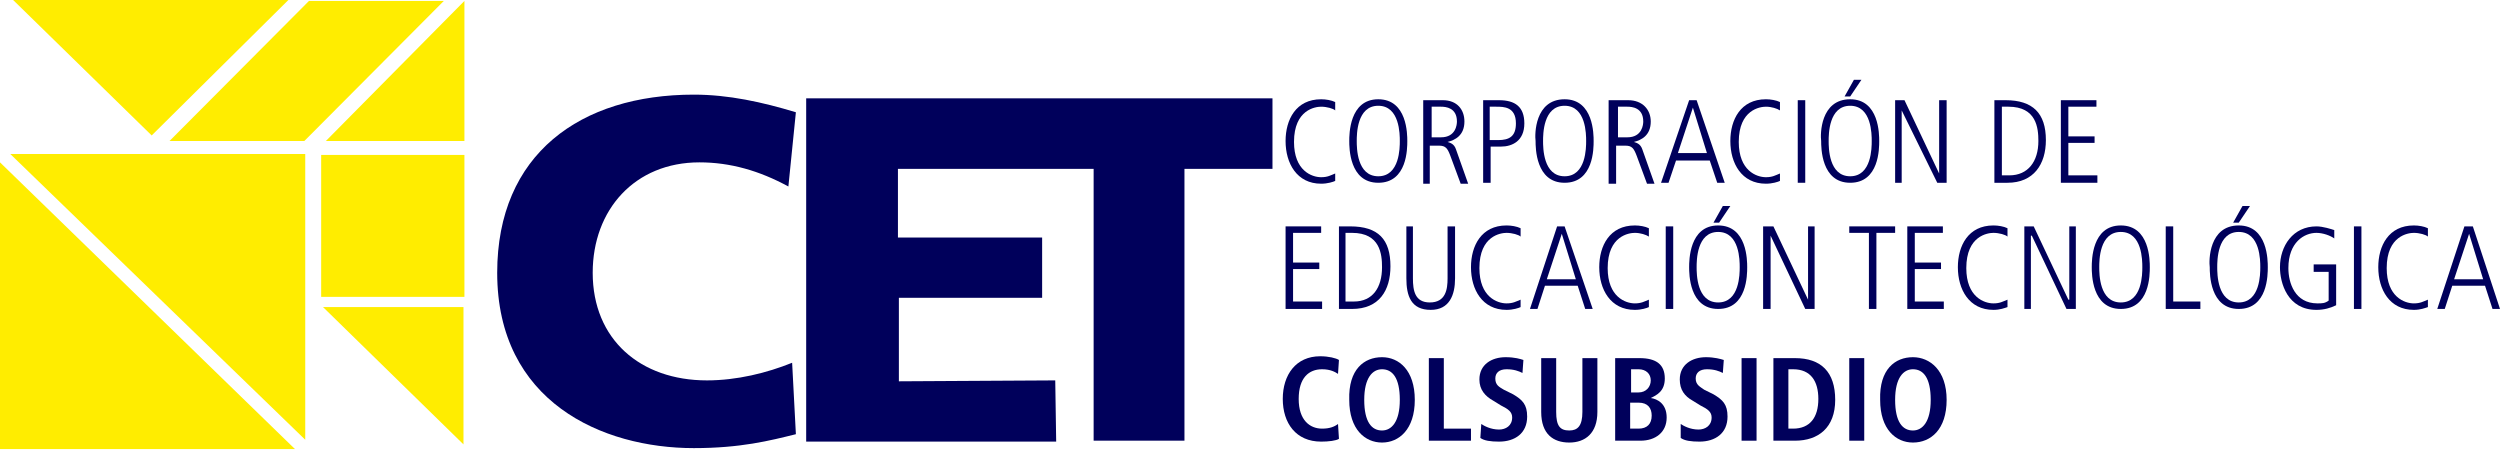 <svg width="212" height="39" viewBox="0 0 212 39" fill="none" xmlns="http://www.w3.org/2000/svg">
<path d="M113.225 15.342C113.067 15.42 112.59 15.578 112.034 15.578C109.97 15.578 109.017 13.847 109.017 11.959C109.017 10.149 109.891 8.418 112.034 8.418C112.431 8.418 112.908 8.497 113.225 8.654V9.362C113.067 9.205 112.511 9.048 112.034 9.048C111.558 9.048 109.732 9.284 109.732 12.037C109.732 14.476 111.24 15.027 112.034 15.027C112.59 15.027 112.828 14.87 113.225 14.712V15.342Z" fill="#00005B"/>
<path d="M116.878 8.418C119.339 8.418 119.339 11.408 119.339 11.959C119.339 12.588 119.339 15.499 116.878 15.499C114.416 15.499 114.417 12.509 114.417 11.959C114.417 11.408 114.416 8.418 116.878 8.418ZM116.878 14.948C118.704 14.948 118.704 12.509 118.704 11.959C118.704 11.408 118.704 8.969 116.878 8.969C115.052 8.969 115.052 11.408 115.052 11.959C115.052 12.509 115.052 14.948 116.878 14.948Z" fill="#00005B"/>
<path d="M120.689 8.497H122.357C123.548 8.497 124.183 9.284 124.183 10.306C124.183 11.486 123.389 11.88 122.754 12.037C122.992 12.116 123.309 12.195 123.468 12.667L124.5 15.578H123.865L122.992 13.217C122.754 12.588 122.595 12.352 122.039 12.352H121.245V15.578H120.689V8.497ZM121.324 11.644H122.198C123.468 11.644 123.548 10.542 123.548 10.306C123.548 9.126 122.595 9.048 122.198 9.048H121.404V11.644H121.324Z" fill="#00005B"/>
<path d="M125.771 8.497H127.121C128.47 8.497 129.264 9.048 129.264 10.464C129.264 11.959 128.232 12.431 127.279 12.431H126.406V15.499H125.771V8.497ZM126.406 11.88H127.041C127.994 11.88 128.55 11.565 128.55 10.464C128.55 9.048 127.518 9.048 126.882 9.048H126.327V11.88H126.406Z" fill="#00005B"/>
<path d="M132.679 8.418C135.14 8.418 135.14 11.408 135.14 11.959C135.14 12.588 135.14 15.499 132.679 15.499C130.217 15.499 130.217 12.509 130.217 11.959C130.138 11.408 130.138 8.418 132.679 8.418ZM132.679 14.948C134.505 14.948 134.505 12.509 134.505 11.959C134.505 11.408 134.505 8.969 132.679 8.969C130.852 8.969 130.852 11.408 130.852 11.959C130.852 12.509 130.852 14.948 132.679 14.948Z" fill="#00005B"/>
<path d="M136.49 8.497H138.078C139.269 8.497 139.984 9.284 139.984 10.306C139.984 11.486 139.19 11.88 138.554 12.037C138.793 12.116 139.11 12.195 139.269 12.667L140.301 15.578H139.666L138.793 13.217C138.554 12.588 138.396 12.352 137.84 12.352H137.046V15.578H136.411V8.497H136.49ZM137.125 11.644H137.999C139.269 11.644 139.348 10.542 139.348 10.306C139.348 9.126 138.396 9.048 137.999 9.048H137.205V11.644H137.125Z" fill="#00005B"/>
<path d="M143.239 8.497H143.874L146.256 15.499H145.621L144.986 13.611H142.127L141.492 15.499H140.857L143.239 8.497ZM142.286 12.981H144.748L143.557 9.126L142.286 12.981Z" fill="#00005B"/>
<path d="M150.941 15.342C150.782 15.42 150.306 15.578 149.75 15.578C147.685 15.578 146.733 13.847 146.733 11.959C146.733 10.149 147.606 8.418 149.75 8.418C150.147 8.418 150.623 8.497 150.941 8.654V9.362C150.703 9.205 150.226 9.048 149.75 9.048C149.273 9.048 147.447 9.284 147.447 12.037C147.447 14.476 148.956 15.027 149.75 15.027C150.306 15.027 150.544 14.87 150.941 14.712V15.342Z" fill="#00005B"/>
<path d="M153.085 8.497H152.449V15.499H153.085V8.497Z" fill="#00005B"/>
<path d="M156.896 8.418C159.357 8.418 159.357 11.408 159.357 11.959C159.357 12.588 159.357 15.499 156.896 15.499C154.434 15.499 154.434 12.509 154.434 11.959C154.355 11.408 154.355 8.418 156.896 8.418ZM156.896 14.948C158.722 14.948 158.722 12.509 158.722 11.959C158.722 11.408 158.722 8.969 156.896 8.969C155.07 8.969 155.07 11.408 155.07 11.959C155.07 12.509 155.07 14.948 156.896 14.948ZM157.849 6.766L156.896 8.182H156.419L157.213 6.766H157.849Z" fill="#00005B"/>
<path d="M160.707 8.497H161.501L164.439 14.712V8.497H165.074V15.499H164.28L161.263 9.362V15.499H160.707V8.497Z" fill="#00005B"/>
<path d="M169.124 8.497H170.076C172.379 8.497 173.491 9.598 173.491 11.88C173.491 13.925 172.458 15.499 170.235 15.499H169.124V8.497ZM169.759 14.87H170.394C171.982 14.87 172.855 13.689 172.855 11.959C172.855 10.857 172.697 9.048 170.315 9.048H169.759V14.87Z" fill="#00005B"/>
<path d="M174.761 8.497H177.778V9.048H175.396V11.565H177.62V12.116H175.396V14.87H177.858V15.499H174.761V8.497Z" fill="#00005B"/>
<path d="M109.017 19.197H112.034V19.747H109.652V22.265H111.876V22.816H109.652V25.569H112.114V26.199H109.017V19.197Z" fill="#00005B"/>
<path d="M113.543 19.197H114.496C116.878 19.197 117.91 20.298 117.91 22.58C117.91 24.625 116.957 26.199 114.655 26.199H113.543V19.197ZM114.178 25.569H114.814C116.402 25.569 117.196 24.389 117.196 22.658C117.196 21.557 117.037 19.747 114.655 19.747H114.099V25.569H114.178Z" fill="#00005B"/>
<path d="M119.181 19.197H119.816V23.602C119.816 24.625 119.975 25.648 121.245 25.648C122.595 25.648 122.754 24.547 122.754 23.602V19.197H123.389V23.602C123.389 25.019 122.912 26.277 121.324 26.277C119.657 26.277 119.26 25.097 119.26 23.602V19.197H119.181Z" fill="#00005B"/>
<path d="M128.947 26.041C128.788 26.12 128.312 26.277 127.756 26.277C125.691 26.277 124.739 24.547 124.739 22.658C124.739 20.849 125.612 19.118 127.756 19.118C128.153 19.118 128.629 19.197 128.947 19.354V20.062C128.788 19.905 128.232 19.747 127.756 19.747C127.279 19.747 125.453 19.983 125.453 22.737C125.453 25.176 126.962 25.727 127.756 25.727C128.312 25.727 128.55 25.569 128.947 25.412V26.041Z" fill="#00005B"/>
<path d="M132.043 19.197H132.679L135.061 26.199H134.426L133.79 24.232H131.011L130.376 26.199H129.741L132.043 19.197ZM131.17 23.681H133.631L132.44 19.826L131.17 23.681Z" fill="#00005B"/>
<path d="M139.825 26.041C139.666 26.12 139.19 26.277 138.634 26.277C136.569 26.277 135.616 24.547 135.616 22.658C135.616 20.849 136.49 19.118 138.634 19.118C139.031 19.118 139.507 19.197 139.825 19.354V20.062C139.587 19.905 139.11 19.747 138.634 19.747C138.157 19.747 136.331 19.983 136.331 22.737C136.331 25.176 137.84 25.727 138.634 25.727C139.19 25.727 139.428 25.569 139.825 25.412V26.041Z" fill="#00005B"/>
<path d="M141.889 19.197H141.254V26.199H141.889V19.197Z" fill="#00005B"/>
<path d="M145.7 19.118C148.162 19.118 148.162 22.108 148.162 22.658C148.162 23.288 148.162 26.199 145.7 26.199C143.239 26.199 143.239 23.209 143.239 22.658C143.239 22.108 143.239 19.118 145.7 19.118ZM145.7 25.648C147.527 25.648 147.527 23.209 147.527 22.658C147.527 22.108 147.527 19.669 145.7 19.669C143.874 19.669 143.874 22.108 143.874 22.658C143.874 23.209 143.874 25.648 145.7 25.648ZM146.733 17.466L145.78 18.882H145.303L146.097 17.466H146.733Z" fill="#00005B"/>
<path d="M149.512 19.197H150.385L153.323 25.412V19.197H153.879V26.199H153.085L150.147 19.983V26.199H149.512V19.197Z" fill="#00005B"/>
<path d="M156.817 19.197H160.707V19.747H159.119V26.199H158.484V19.747H156.817V19.197Z" fill="#00005B"/>
<path d="M161.739 19.197H164.756V19.747H162.374V22.265H164.598V22.816H162.374V25.569H164.836V26.199H161.739V19.197Z" fill="#00005B"/>
<path d="M170.235 26.041C169.997 26.12 169.6 26.277 169.044 26.277C166.98 26.277 166.027 24.547 166.027 22.658C166.027 20.849 166.9 19.118 169.044 19.118C169.441 19.118 169.918 19.197 170.235 19.354V20.062C170.076 19.905 169.521 19.747 169.044 19.747C168.568 19.747 166.742 19.983 166.742 22.737C166.742 25.176 168.25 25.727 169.044 25.727C169.6 25.727 169.838 25.569 170.235 25.412V26.041Z" fill="#00005B"/>
<path d="M171.664 19.197H172.458L175.396 25.412H175.476V19.197H176.031V26.199H175.237L172.3 19.983H172.22V26.199H171.664V19.197Z" fill="#00005B"/>
<path d="M179.843 19.118C182.304 19.118 182.304 22.108 182.304 22.658C182.304 23.288 182.304 26.199 179.843 26.199C177.381 26.199 177.381 23.209 177.381 22.658C177.381 22.108 177.381 19.118 179.843 19.118ZM179.843 25.648C181.669 25.648 181.669 23.209 181.669 22.658C181.669 22.108 181.669 19.669 179.843 19.669C178.016 19.669 178.016 22.108 178.016 22.658C178.016 23.209 178.016 25.648 179.843 25.648Z" fill="#00005B"/>
<path d="M183.654 19.197H184.289V25.569H186.592V26.199H183.654V19.197Z" fill="#00005B"/>
<path d="M189.847 19.118C192.309 19.118 192.309 22.108 192.309 22.658C192.309 23.288 192.309 26.199 189.847 26.199C187.386 26.199 187.386 23.209 187.386 22.658C187.306 22.108 187.306 19.118 189.847 19.118ZM189.847 25.648C191.673 25.648 191.673 23.209 191.673 22.658C191.673 22.108 191.673 19.669 189.847 19.669C188.021 19.669 188.021 22.108 188.021 22.658C188.021 23.209 188.021 25.648 189.847 25.648ZM190.8 17.466L189.847 18.882H189.371L190.165 17.466H190.8Z" fill="#00005B"/>
<path d="M196.199 22.422H198.105V25.884C197.628 26.12 197.073 26.277 196.437 26.277C193.976 26.277 193.341 23.996 193.341 22.658C193.341 20.849 194.452 19.197 196.437 19.197C196.993 19.197 197.708 19.433 197.946 19.511V20.22C197.628 19.983 196.993 19.747 196.437 19.747C195.405 19.747 194.055 20.534 194.055 22.737C194.055 23.996 194.611 25.727 196.517 25.727C196.914 25.727 197.152 25.727 197.47 25.491V23.052H196.199V22.422Z" fill="#00005B"/>
<path d="M200.249 19.197H199.614V26.199H200.249V19.197Z" fill="#00005B"/>
<path d="M205.886 26.041C205.648 26.12 205.251 26.277 204.695 26.277C202.631 26.277 201.678 24.547 201.678 22.658C201.678 20.849 202.551 19.118 204.695 19.118C205.092 19.118 205.568 19.197 205.886 19.354V20.062C205.727 19.905 205.171 19.747 204.695 19.747C204.219 19.747 202.392 19.983 202.392 22.737C202.392 25.176 203.901 25.727 204.695 25.727C205.251 25.727 205.489 25.569 205.886 25.412V26.041Z" fill="#00005B"/>
<path d="M208.983 19.197H209.697L212 26.199H211.365L210.73 24.232H207.951L207.315 26.199H206.68L208.983 19.197ZM208.109 23.681H210.571L209.38 19.826L208.109 23.681Z" fill="#00005B"/>
<path d="M113.543 37.213C113.305 37.371 112.67 37.449 112.034 37.449C109.891 37.449 108.779 35.876 108.779 33.83C108.779 31.785 109.891 30.211 111.955 30.211C112.67 30.211 113.305 30.369 113.543 30.526L113.464 31.706C113.225 31.549 112.828 31.313 112.114 31.313C111.002 31.313 110.129 32.021 110.129 33.83C110.129 35.64 111.082 36.348 112.114 36.348C112.749 36.348 113.146 36.191 113.464 35.955L113.543 37.213Z" fill="#00005B"/>
<path d="M117.195 30.29C118.625 30.29 119.974 31.391 119.974 33.909C119.974 36.426 118.625 37.528 117.195 37.528C115.766 37.528 114.416 36.426 114.416 33.909C114.337 31.313 115.687 30.29 117.195 30.29ZM117.195 36.505C117.989 36.505 118.704 35.797 118.704 33.909C118.704 32.021 118.069 31.313 117.195 31.313C116.401 31.313 115.687 32.021 115.687 33.909C115.687 35.797 116.322 36.505 117.195 36.505Z" fill="#00005B"/>
<path d="M121.166 30.369H122.436V36.348H124.739V37.371H121.166V30.369Z" fill="#00005B"/>
<path d="M125.612 35.955C125.85 36.112 126.406 36.426 127.121 36.426C127.676 36.426 128.232 36.112 128.232 35.404C128.232 34.932 127.915 34.696 127.279 34.381L126.644 33.988C125.93 33.594 125.453 33.044 125.453 32.178C125.453 30.919 126.485 30.29 127.676 30.29C128.47 30.29 128.947 30.447 129.185 30.526L129.106 31.627C128.788 31.47 128.391 31.313 127.756 31.313C127.121 31.313 126.803 31.627 126.803 32.099C126.803 32.65 127.121 32.807 127.518 33.044L128.312 33.437C129.106 33.909 129.503 34.302 129.503 35.325C129.503 36.741 128.47 37.449 127.121 37.449C126.406 37.449 125.85 37.371 125.533 37.135L125.612 35.955Z" fill="#00005B"/>
<path d="M131.964 30.369V34.932C131.964 36.112 132.282 36.505 133.076 36.505C133.79 36.505 134.187 36.112 134.187 34.932V30.369H135.458V34.932C135.458 36.741 134.425 37.528 133.076 37.528C131.726 37.528 130.694 36.82 130.694 34.932V30.369H131.964Z" fill="#00005B"/>
<path d="M136.966 30.369H139.031C140.46 30.369 141.175 30.919 141.175 32.099C141.175 33.201 140.46 33.516 139.984 33.752C140.539 33.83 141.333 34.224 141.333 35.404C141.333 36.663 140.381 37.371 139.11 37.371H136.966V30.369ZM138.237 33.279H138.951C139.587 33.279 139.984 32.807 139.984 32.257C139.984 31.706 139.587 31.313 138.951 31.313H138.316V33.279H138.237ZM138.237 36.348H138.951C139.666 36.348 140.063 35.955 140.063 35.246C140.063 34.617 139.745 34.145 138.951 34.145H138.237V36.348Z" fill="#00005B"/>
<path d="M142.524 35.955C142.763 36.112 143.318 36.426 144.033 36.426C144.589 36.426 145.145 36.112 145.145 35.404C145.145 34.932 144.827 34.696 144.192 34.381L143.557 33.988C142.842 33.594 142.445 33.044 142.445 32.178C142.445 30.919 143.477 30.29 144.668 30.29C145.383 30.29 145.939 30.447 146.177 30.526L146.097 31.627C145.78 31.47 145.383 31.313 144.748 31.313C144.112 31.313 143.795 31.627 143.795 32.099C143.795 32.65 144.192 32.807 144.509 33.044L145.303 33.437C146.097 33.909 146.494 34.302 146.494 35.325C146.494 36.741 145.462 37.449 144.112 37.449C143.398 37.449 142.842 37.371 142.524 37.135V35.955Z" fill="#00005B"/>
<path d="M148.956 30.369H147.685V37.371H148.956V30.369Z" fill="#00005B"/>
<path d="M150.385 30.369H152.211C154.434 30.369 155.625 31.549 155.625 33.909C155.625 36.269 154.196 37.371 152.211 37.371H150.385V30.369ZM151.655 36.348H152.052C153.482 36.348 154.196 35.404 154.196 33.83C154.196 32.335 153.561 31.313 152.052 31.313H151.655V36.348Z" fill="#00005B"/>
<path d="M158.087 30.369H156.817V37.371H158.087V30.369Z" fill="#00005B"/>
<path d="M162.216 30.29C163.645 30.29 165.074 31.391 165.074 33.909C165.074 36.426 163.724 37.528 162.216 37.528C160.786 37.528 159.437 36.426 159.437 33.909C159.357 31.313 160.707 30.29 162.216 30.29ZM162.216 36.505C163.01 36.505 163.724 35.797 163.724 33.909C163.724 32.021 163.089 31.313 162.216 31.313C161.422 31.313 160.707 32.021 160.707 33.909C160.707 35.797 161.342 36.505 162.216 36.505Z" fill="#00005B"/>
<path d="M67.491 36.82C65.267 37.371 62.806 38 58.836 38C51.055 38 42.162 34.066 42.162 23.13C42.162 13.06 49.228 8.025 58.836 8.025C61.774 8.025 64.632 8.654 67.491 9.52L66.855 15.814C64.394 14.476 61.932 13.768 59.312 13.768C53.834 13.768 50.261 17.78 50.261 23.13C50.261 28.795 54.31 32.257 59.947 32.257C62.488 32.257 65.029 31.627 67.173 30.762L67.491 36.82ZM107.826 8.34H68.364V37.449H89.564L89.485 32.257L76.225 32.335V25.255H88.373V20.141H76.145V14.319H92.74V37.371H100.442V14.319H107.906V8.34H107.826Z" fill="#00005B"/>
<path d="M1.112 0H24.455L12.863 11.486L1.112 0ZM14.371 11.959H25.805L37.636 0.079H26.202L14.371 11.959ZM27.631 11.959H39.383V0.079L27.631 11.959ZM39.303 37.685V26.041H27.393L39.303 37.685ZM25.885 37.292V13.06H0.873L25.885 37.292ZM0 13.768V38.079H25.011L0 13.768ZM39.303 13.139H27.235V25.176H39.383V13.139H39.303Z" fill="#FFED00"/>
</svg>
